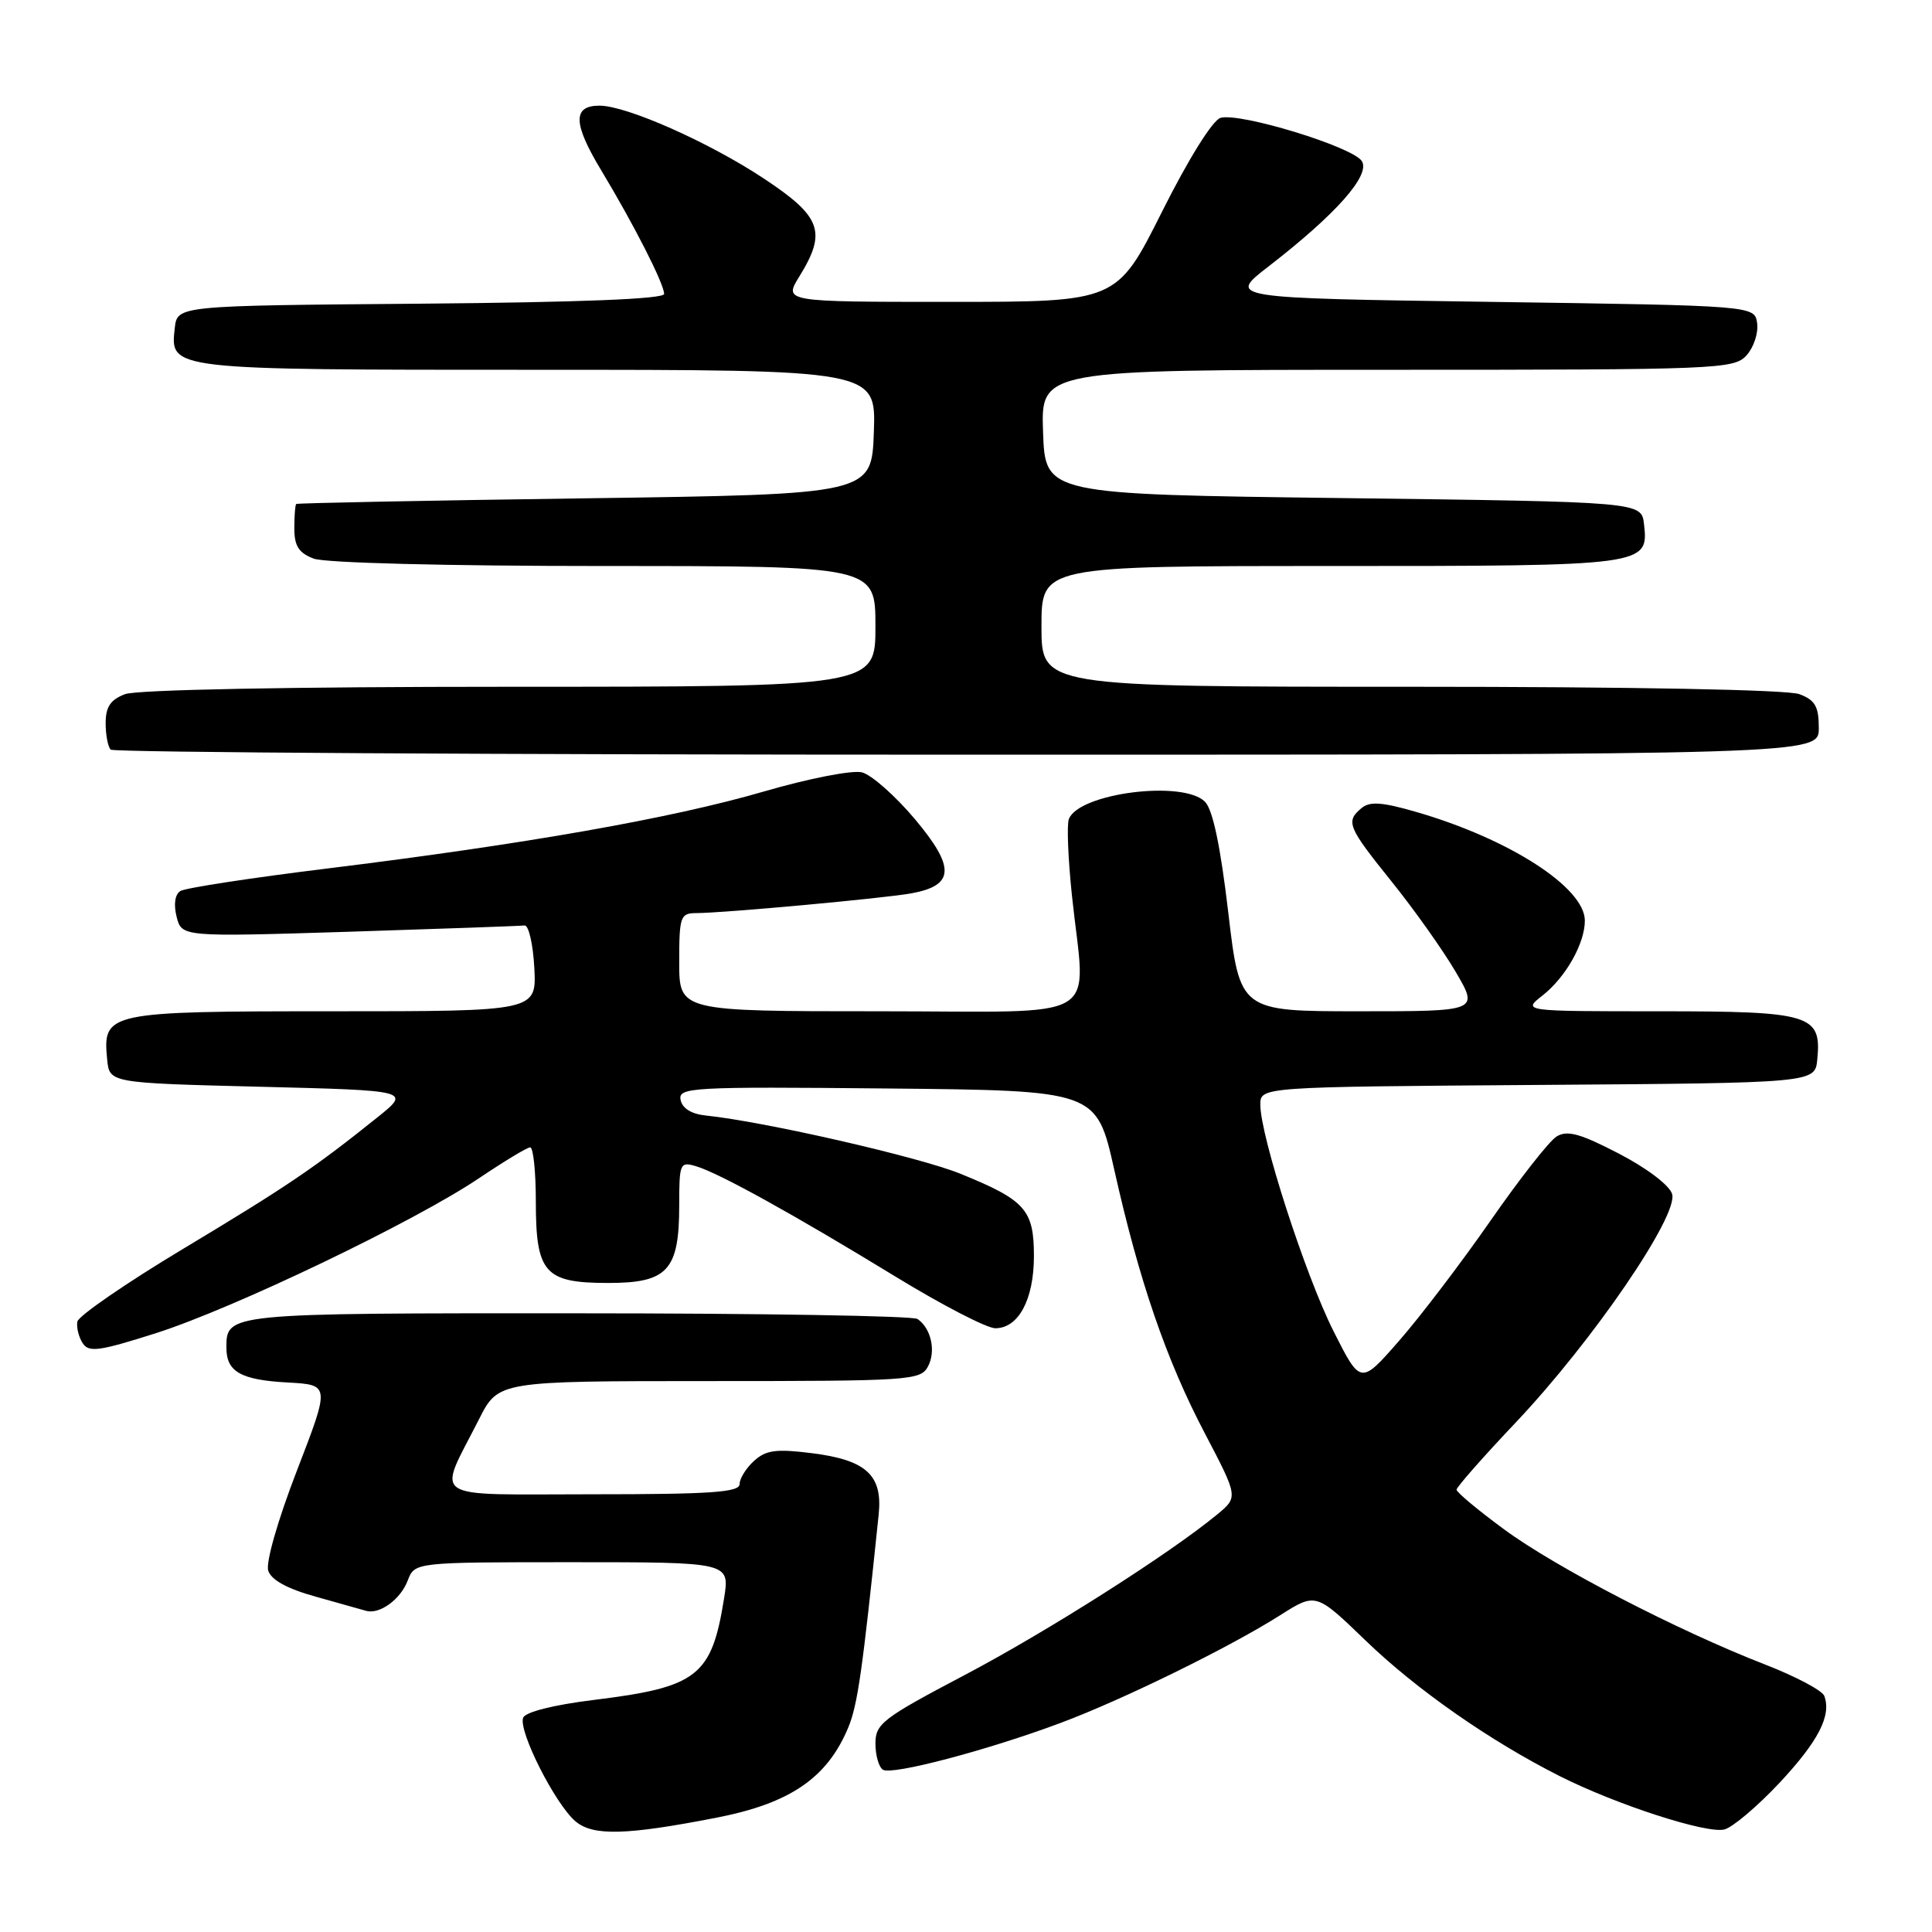 <?xml version="1.0" encoding="UTF-8" standalone="no"?>
<!DOCTYPE svg PUBLIC "-//W3C//DTD SVG 1.1//EN" "http://www.w3.org/Graphics/SVG/1.1/DTD/svg11.dtd" >
<svg xmlns="http://www.w3.org/2000/svg" xmlns:xlink="http://www.w3.org/1999/xlink" version="1.1" viewBox="0 0 256 256">
 <g >
 <path fill="currentColor"
d=" M 95.00 240.84 C 104.69 238.95 109.60 235.59 112.38 228.95 C 113.64 225.93 114.27 221.51 116.43 200.67 C 116.97 195.46 114.78 193.45 107.55 192.55 C 102.85 191.96 101.50 192.14 99.92 193.57 C 98.86 194.53 98.00 195.92 98.00 196.65 C 98.00 197.74 94.17 198.00 78.52 198.00 C 56.39 198.00 57.92 199.01 63.47 188.06 C 66.03 183.00 66.03 183.00 93.98 183.00 C 120.56 183.00 121.98 182.91 122.96 181.07 C 124.05 179.04 123.38 176.00 121.57 174.77 C 120.98 174.36 100.68 174.02 76.45 174.02 C 29.97 174.00 30.00 174.00 30.00 178.58 C 30.00 181.77 31.90 182.85 38.15 183.19 C 43.73 183.50 43.73 183.50 39.34 194.87 C 36.82 201.39 35.20 207.04 35.54 208.11 C 35.93 209.35 38.04 210.51 41.81 211.56 C 44.94 212.43 47.95 213.28 48.50 213.44 C 50.28 213.96 53.07 211.94 54.02 209.44 C 54.95 207.00 54.95 207.00 75.83 207.00 C 96.70 207.00 96.70 207.00 95.95 211.75 C 94.30 222.11 92.45 223.56 78.68 225.25 C 73.33 225.91 69.61 226.85 69.32 227.61 C 68.65 229.34 73.58 239.08 76.26 241.34 C 78.59 243.30 82.97 243.19 95.00 240.84 Z  M 235.78 236.25 C 240.95 230.72 242.71 227.30 241.72 224.70 C 241.44 223.99 237.91 222.12 233.86 220.55 C 222.34 216.08 206.10 207.67 199.25 202.61 C 195.81 200.08 193.00 197.73 193.00 197.39 C 193.00 197.05 196.54 193.03 200.87 188.46 C 211.02 177.73 222.46 161.02 221.56 158.20 C 221.20 157.04 218.17 154.75 214.47 152.84 C 209.37 150.19 207.66 149.73 206.26 150.59 C 205.29 151.18 201.35 156.21 197.50 161.75 C 193.65 167.29 188.20 174.45 185.39 177.66 C 180.28 183.50 180.28 183.50 176.68 176.35 C 172.96 168.96 167.00 150.52 167.00 146.38 C 167.00 144.02 167.00 144.02 203.75 143.76 C 240.50 143.50 240.50 143.50 240.80 140.38 C 241.38 134.43 239.98 134.00 219.79 134.00 C 201.73 134.00 201.73 134.00 204.39 131.91 C 207.47 129.49 210.00 125.01 210.00 121.99 C 210.00 117.61 200.00 111.16 187.67 107.59 C 183.15 106.28 181.51 106.16 180.42 107.07 C 178.27 108.85 178.57 109.57 184.39 116.80 C 187.36 120.49 191.17 125.86 192.87 128.75 C 195.95 134.00 195.95 134.00 180.12 134.00 C 164.29 134.00 164.29 134.00 162.75 120.89 C 161.71 112.07 160.70 107.27 159.66 106.23 C 156.76 103.33 142.95 105.09 141.63 108.53 C 141.34 109.27 141.53 113.84 142.04 118.69 C 143.84 135.79 146.83 134.00 116.50 134.00 C 90.00 134.00 90.00 134.00 90.00 127.50 C 90.00 121.43 90.15 121.00 92.25 120.99 C 95.94 120.98 117.24 119.02 120.78 118.37 C 126.49 117.32 126.60 114.94 121.24 108.55 C 118.63 105.45 115.47 102.66 114.21 102.34 C 112.94 102.02 107.15 103.15 101.21 104.88 C 88.98 108.44 69.62 111.85 43.29 115.09 C 33.28 116.32 24.55 117.66 23.91 118.06 C 23.18 118.51 22.99 119.81 23.40 121.47 C 24.08 124.15 24.08 124.15 46.29 123.46 C 58.50 123.07 68.95 122.70 69.50 122.63 C 70.05 122.56 70.63 125.09 70.80 128.25 C 71.10 134.00 71.10 134.00 44.12 134.00 C 14.14 134.00 13.59 134.12 14.20 140.38 C 14.50 143.50 14.50 143.50 34.48 144.00 C 54.45 144.50 54.45 144.50 49.98 148.08 C 41.58 154.81 38.06 157.19 24.28 165.47 C 16.70 170.02 10.39 174.37 10.25 175.12 C 10.11 175.88 10.43 177.16 10.95 177.97 C 11.76 179.24 13.12 179.05 20.70 176.64 C 31.07 173.32 54.96 161.86 63.50 156.10 C 66.80 153.88 69.84 152.04 70.25 152.03 C 70.66 152.01 71.00 155.23 71.00 159.17 C 71.00 168.69 72.16 170.00 80.60 170.00 C 88.47 170.00 90.00 168.33 90.00 159.71 C 90.00 154.12 90.10 153.89 92.25 154.54 C 95.27 155.44 105.13 160.89 118.68 169.17 C 124.83 172.93 130.77 176.00 131.88 176.00 C 134.96 176.00 137.00 172.19 137.00 166.43 C 137.00 160.29 135.86 159.02 127.24 155.52 C 121.77 153.30 101.26 148.61 93.51 147.81 C 91.60 147.61 90.40 146.86 90.18 145.73 C 89.87 144.08 91.53 143.98 117.57 144.23 C 145.29 144.50 145.29 144.50 147.64 154.97 C 150.95 169.76 154.53 180.18 159.65 189.93 C 164.07 198.37 164.07 198.37 161.29 200.67 C 154.98 205.88 138.77 216.19 127.75 221.99 C 116.94 227.68 116.00 228.41 116.00 231.03 C 116.00 232.60 116.45 234.16 117.00 234.50 C 118.21 235.25 130.83 231.92 140.50 228.31 C 148.76 225.23 162.86 218.31 169.59 214.05 C 174.36 211.02 174.36 211.02 180.95 217.38 C 187.68 223.88 197.44 230.69 206.68 235.35 C 214.20 239.14 226.18 243.02 228.50 242.41 C 229.60 242.12 232.88 239.34 235.78 236.25 Z  M 241.00 96.48 C 241.00 93.61 240.52 92.77 238.43 91.98 C 236.90 91.39 216.31 91.00 186.93 91.00 C 138.00 91.00 138.00 91.00 138.00 83.00 C 138.00 75.00 138.00 75.00 176.31 75.00 C 218.22 75.00 218.46 74.97 217.84 69.45 C 217.50 66.50 217.50 66.50 178.00 66.00 C 138.50 65.50 138.50 65.50 138.21 57.25 C 137.92 49.00 137.92 49.00 183.80 49.00 C 227.76 49.00 229.76 48.92 231.43 47.08 C 232.38 46.03 233.01 44.12 232.83 42.83 C 232.50 40.50 232.50 40.50 197.58 40.00 C 162.66 39.50 162.66 39.50 168.08 35.31 C 177.03 28.39 181.62 23.21 180.45 21.35 C 179.25 19.45 164.26 14.87 161.72 15.62 C 160.67 15.94 157.47 21.07 153.96 28.08 C 147.98 40.00 147.98 40.00 125.91 40.00 C 103.84 40.00 103.84 40.00 105.92 36.63 C 109.57 30.72 108.85 28.72 101.25 23.68 C 93.98 18.86 83.03 14.00 79.43 14.00 C 75.87 14.00 75.92 16.35 79.63 22.51 C 84.00 29.76 88.00 37.62 88.00 38.95 C 88.00 39.62 76.82 40.06 55.75 40.24 C 23.50 40.50 23.50 40.50 23.16 43.45 C 22.53 49.03 22.24 49.00 71.23 49.00 C 116.08 49.00 116.08 49.00 115.79 57.25 C 115.50 65.50 115.50 65.50 77.50 66.03 C 56.60 66.32 39.39 66.66 39.25 66.78 C 39.11 66.90 39.00 68.36 39.00 70.02 C 39.00 72.35 39.59 73.27 41.57 74.02 C 43.06 74.59 59.14 75.00 80.07 75.00 C 116.00 75.00 116.00 75.00 116.00 83.00 C 116.00 91.00 116.00 91.00 67.57 91.00 C 38.51 91.00 18.10 91.39 16.57 91.98 C 14.64 92.71 14.00 93.66 14.00 95.81 C 14.00 97.38 14.30 98.97 14.67 99.33 C 15.03 99.70 66.11 100.00 128.17 100.00 C 241.00 100.00 241.00 100.00 241.00 96.48 Z "/>
</g>
</svg>